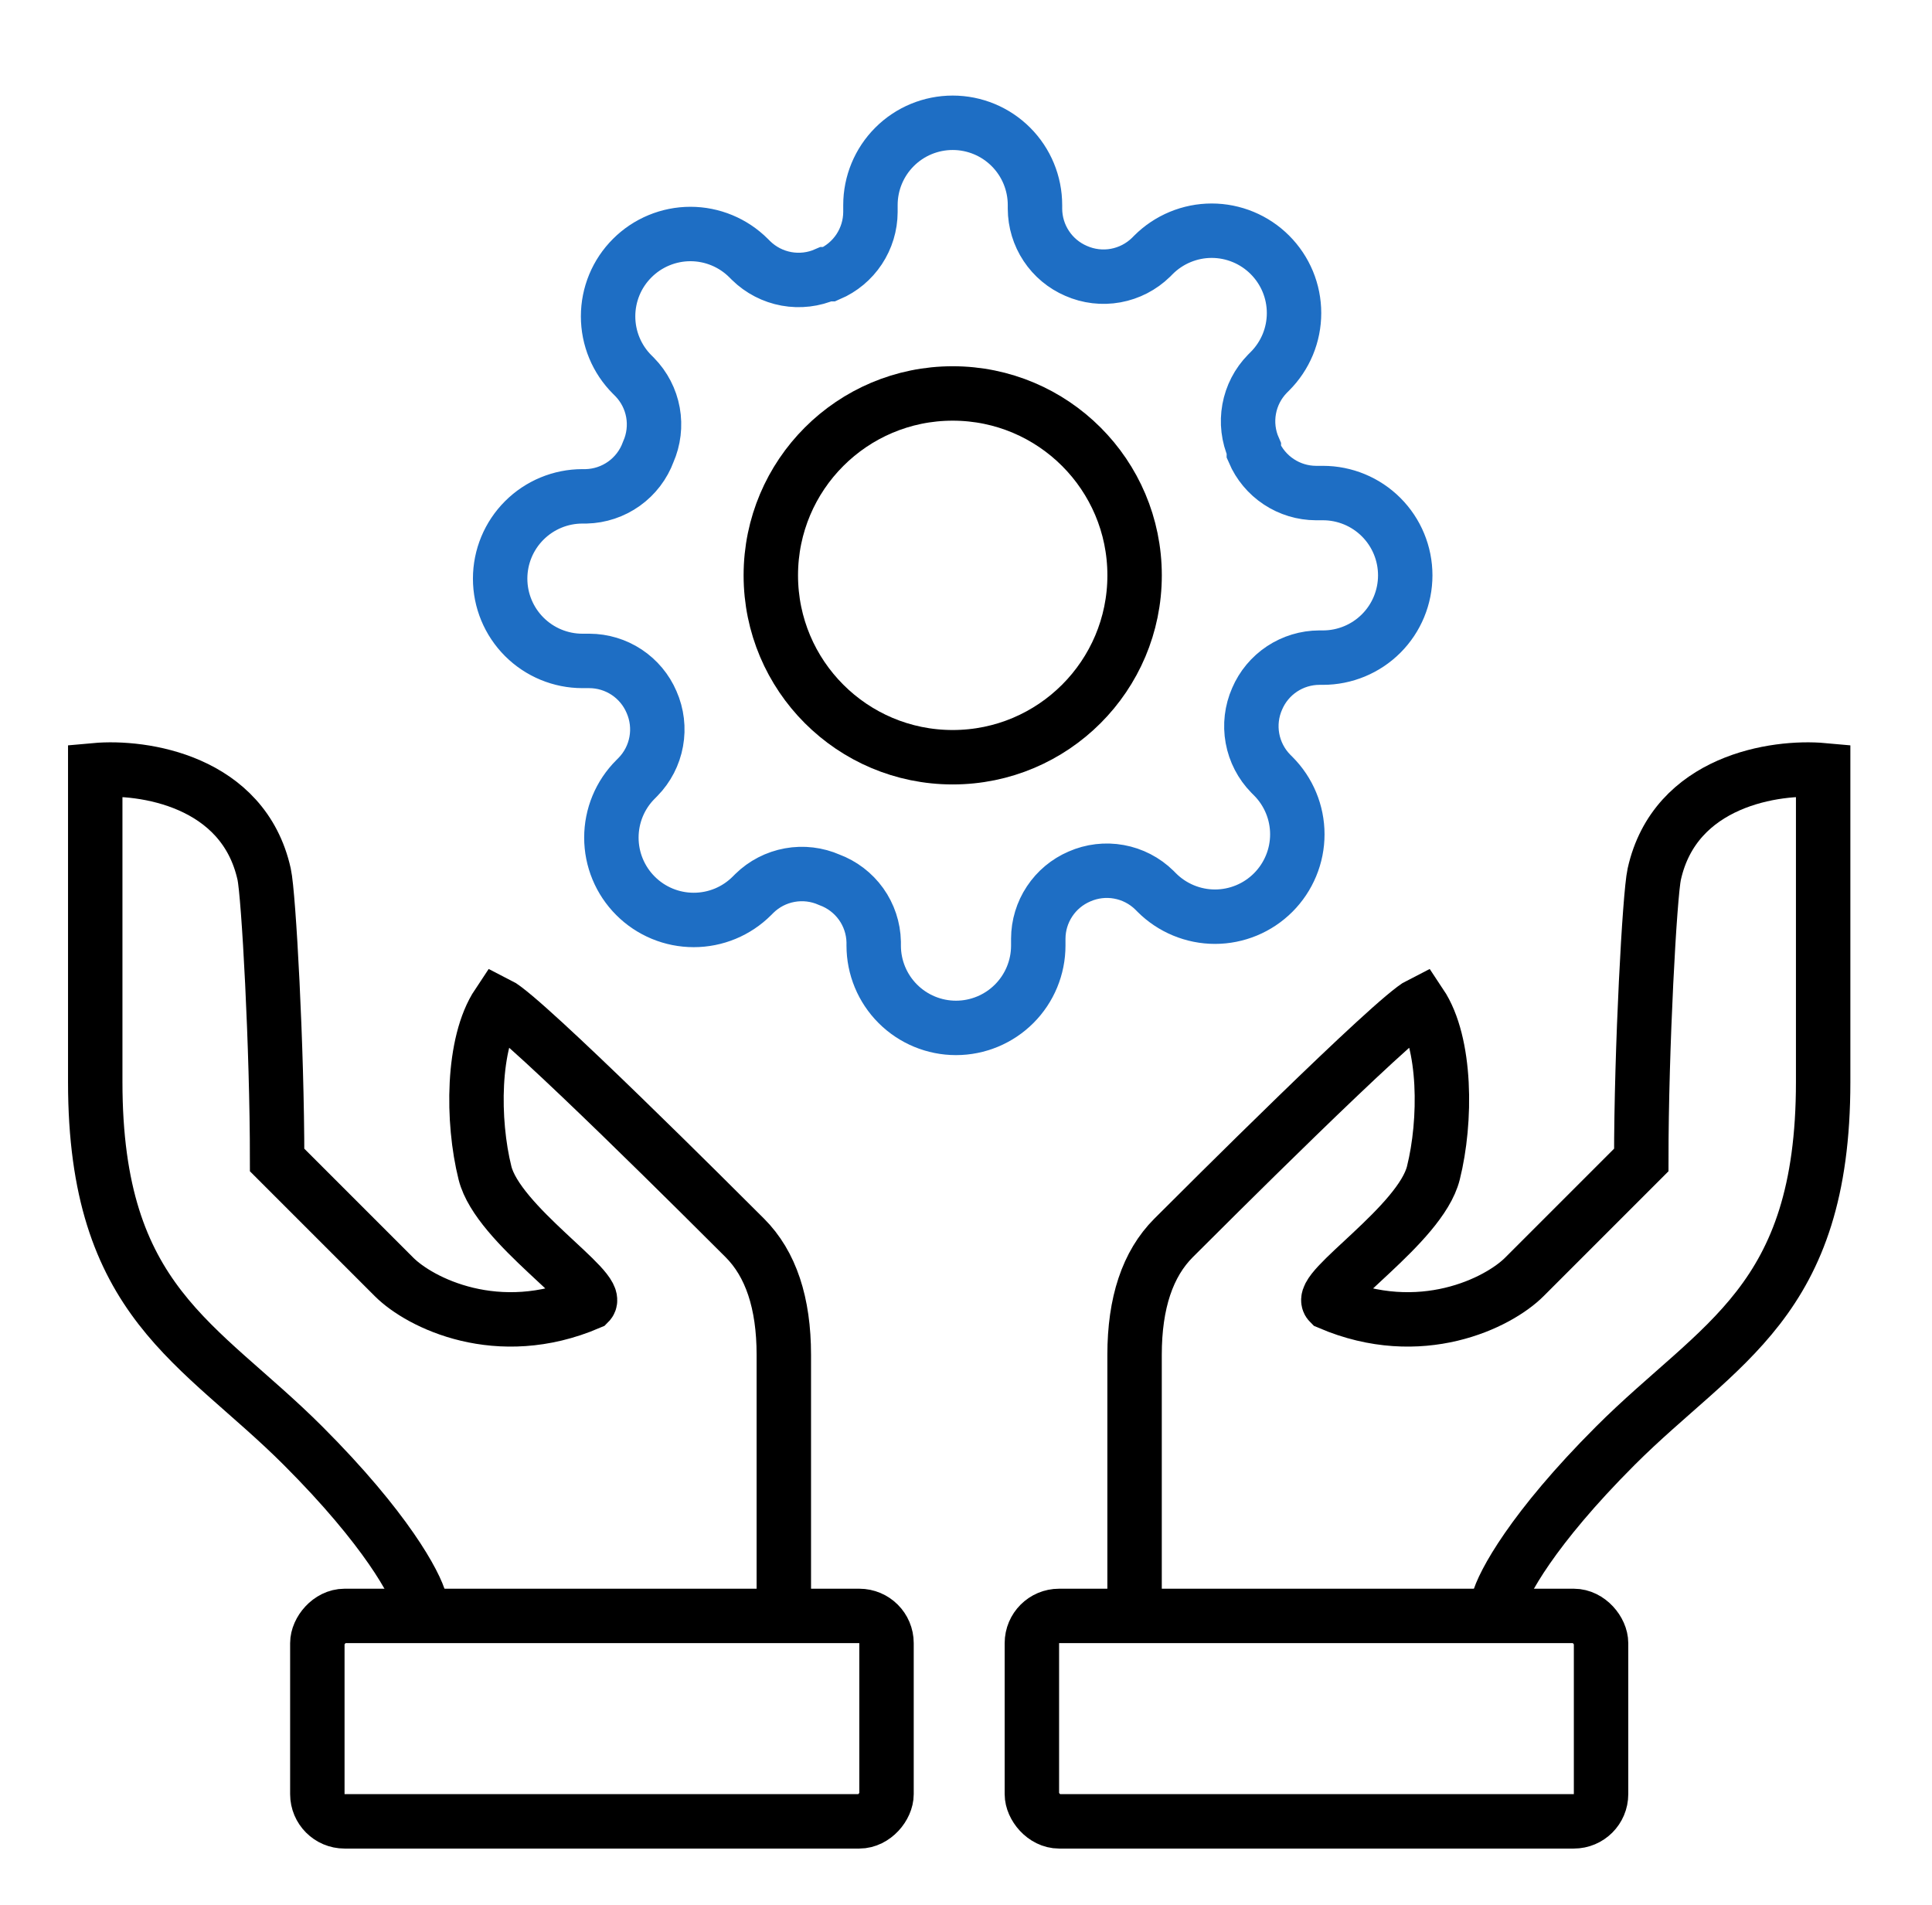 <svg width="71" height="70" viewBox="0 0 71 70" fill="none" xmlns="http://www.w3.org/2000/svg">
<path d="M35.011 27.827C38.703 27.827 41.696 24.834 41.696 21.143C41.696 17.451 38.703 14.459 35.011 14.459C31.32 14.459 28.327 17.451 28.327 21.143C28.327 24.834 31.32 27.827 35.011 27.827Z" stroke="black" stroke-width="2" stroke-linecap="square"/>
<path d="M46.199 25.679C45.998 26.135 45.938 26.64 46.027 27.131C46.116 27.621 46.35 28.074 46.698 28.43L46.789 28.521C47.07 28.802 47.293 29.135 47.445 29.502C47.598 29.869 47.676 30.263 47.676 30.66C47.676 31.058 47.598 31.451 47.445 31.818C47.293 32.185 47.07 32.519 46.789 32.8C46.508 33.081 46.175 33.304 45.808 33.456C45.441 33.608 45.047 33.687 44.65 33.687C44.252 33.687 43.859 33.608 43.492 33.456C43.125 33.304 42.791 33.081 42.51 32.8L42.42 32.709C42.063 32.36 41.611 32.127 41.12 32.038C40.63 31.949 40.124 32.009 39.668 32.21C39.221 32.402 38.839 32.72 38.571 33.126C38.302 33.531 38.158 34.007 38.156 34.493V34.75C38.156 35.552 37.837 36.321 37.27 36.888C36.703 37.455 35.934 37.774 35.132 37.774C34.33 37.774 33.561 37.455 32.994 36.888C32.427 36.321 32.108 35.552 32.108 34.75V34.614C32.097 34.114 31.935 33.628 31.644 33.221C31.352 32.814 30.945 32.504 30.476 32.331C30.02 32.13 29.514 32.07 29.023 32.159C28.533 32.248 28.08 32.481 27.724 32.83L27.633 32.921C27.352 33.202 27.019 33.425 26.652 33.577C26.285 33.729 25.891 33.807 25.494 33.807C25.096 33.807 24.703 33.729 24.336 33.577C23.969 33.425 23.635 33.202 23.355 32.921C23.073 32.64 22.85 32.306 22.698 31.939C22.546 31.572 22.468 31.179 22.468 30.781C22.468 30.384 22.546 29.99 22.698 29.623C22.85 29.256 23.073 28.923 23.355 28.642L23.445 28.551C23.794 28.195 24.028 27.742 24.116 27.252C24.206 26.761 24.145 26.256 23.944 25.799C23.753 25.352 23.434 24.971 23.029 24.702C22.623 24.434 22.148 24.29 21.661 24.288H21.404C20.602 24.288 19.833 23.969 19.266 23.402C18.699 22.835 18.38 22.066 18.38 21.264C18.38 20.462 18.699 19.693 19.266 19.126C19.833 18.559 20.602 18.24 21.404 18.24H21.54C22.041 18.228 22.526 18.066 22.933 17.775C23.34 17.484 23.65 17.077 23.823 16.607C24.024 16.151 24.084 15.645 23.996 15.155C23.907 14.664 23.673 14.212 23.324 13.855L23.234 13.765C22.952 13.484 22.729 13.15 22.577 12.783C22.425 12.416 22.347 12.023 22.347 11.625C22.347 11.228 22.425 10.835 22.577 10.467C22.729 10.1 22.952 9.767 23.234 9.486C23.514 9.205 23.848 8.982 24.215 8.83C24.582 8.678 24.976 8.599 25.373 8.599C25.77 8.599 26.164 8.678 26.531 8.83C26.898 8.982 27.231 9.205 27.512 9.486L27.603 9.577C27.959 9.925 28.412 10.159 28.902 10.248C29.393 10.337 29.899 10.277 30.355 10.076H30.476C30.923 9.884 31.304 9.566 31.573 9.16C31.841 8.755 31.986 8.279 31.988 7.793V7.536C31.988 6.734 32.306 5.965 32.873 5.398C33.44 4.83 34.209 4.512 35.011 4.512C35.813 4.512 36.582 4.83 37.15 5.398C37.717 5.965 38.035 6.734 38.035 7.536V7.672C38.037 8.158 38.181 8.634 38.45 9.039C38.718 9.445 39.1 9.763 39.547 9.955C40.003 10.156 40.509 10.216 40.999 10.127C41.49 10.038 41.942 9.804 42.299 9.456L42.389 9.365C42.67 9.084 43.004 8.861 43.371 8.709C43.738 8.557 44.131 8.478 44.529 8.478C44.926 8.478 45.32 8.557 45.687 8.709C46.054 8.861 46.387 9.084 46.668 9.365C46.949 9.646 47.172 9.979 47.325 10.347C47.477 10.714 47.555 11.107 47.555 11.505C47.555 11.902 47.477 12.295 47.325 12.662C47.172 13.03 46.949 13.363 46.668 13.644L46.577 13.735C46.229 14.091 45.995 14.543 45.906 15.034C45.817 15.524 45.877 16.03 46.078 16.486V16.607C46.27 17.054 46.588 17.436 46.994 17.704C47.4 17.973 47.875 18.117 48.361 18.119H48.618C49.42 18.119 50.19 18.438 50.757 19.005C51.324 19.572 51.642 20.341 51.642 21.143C51.642 21.945 51.324 22.714 50.757 23.281C50.19 23.848 49.42 24.167 48.618 24.167H48.482C47.996 24.169 47.521 24.313 47.115 24.581C46.709 24.85 46.391 25.231 46.199 25.679Z" stroke="#1E6EC4" stroke-width="2" stroke-linecap="square"/>
<rect x="37.921" y="59.383" width="20.917" height="7.549" rx="1" stroke="black" stroke-width="2"/>
<path d="M55.064 58.861C55.223 58.224 56.305 56.187 59.361 53.131C63.18 49.312 67 47.879 67 39.763C67 33.27 67 29.418 67 28.304C65.249 28.145 61.557 28.686 60.793 32.124C60.626 32.877 60.316 38.509 60.316 42.628C59.202 43.742 56.782 46.161 56.019 46.925C55.064 47.88 52.199 49.312 48.857 47.88C48.38 47.402 52.199 45.015 52.676 43.105C53.154 41.195 53.154 38.331 52.199 36.898C51.244 37.376 44.083 44.538 43.128 45.492C42.173 46.447 41.695 47.88 41.695 49.789C41.695 51.317 41.695 56.473 41.695 58.861" stroke="black" stroke-width="2"/>
<rect x="-1" y="1" width="20.917" height="7.549" rx="1" transform="matrix(-1 0 0 1 31.579 58.383)" stroke="black" stroke-width="2"/>
<path d="M15.436 58.861C15.277 58.224 14.195 56.187 11.139 53.131C7.32 49.312 3.5 47.879 3.5 39.763C3.5 33.27 3.5 29.418 3.5 28.304C5.251 28.145 8.943 28.686 9.707 32.124C9.874 32.877 10.184 38.509 10.184 42.628C11.299 43.742 13.717 46.161 14.481 46.925C15.436 47.88 18.301 49.312 21.643 47.88C22.12 47.402 18.301 45.015 17.823 43.105C17.346 41.195 17.346 38.331 18.301 36.898C19.256 37.376 26.418 44.538 27.372 45.492C28.327 46.447 28.805 47.88 28.805 49.789C28.805 51.317 28.805 56.473 28.805 58.861" stroke="black" stroke-width="2"/>
</svg>
